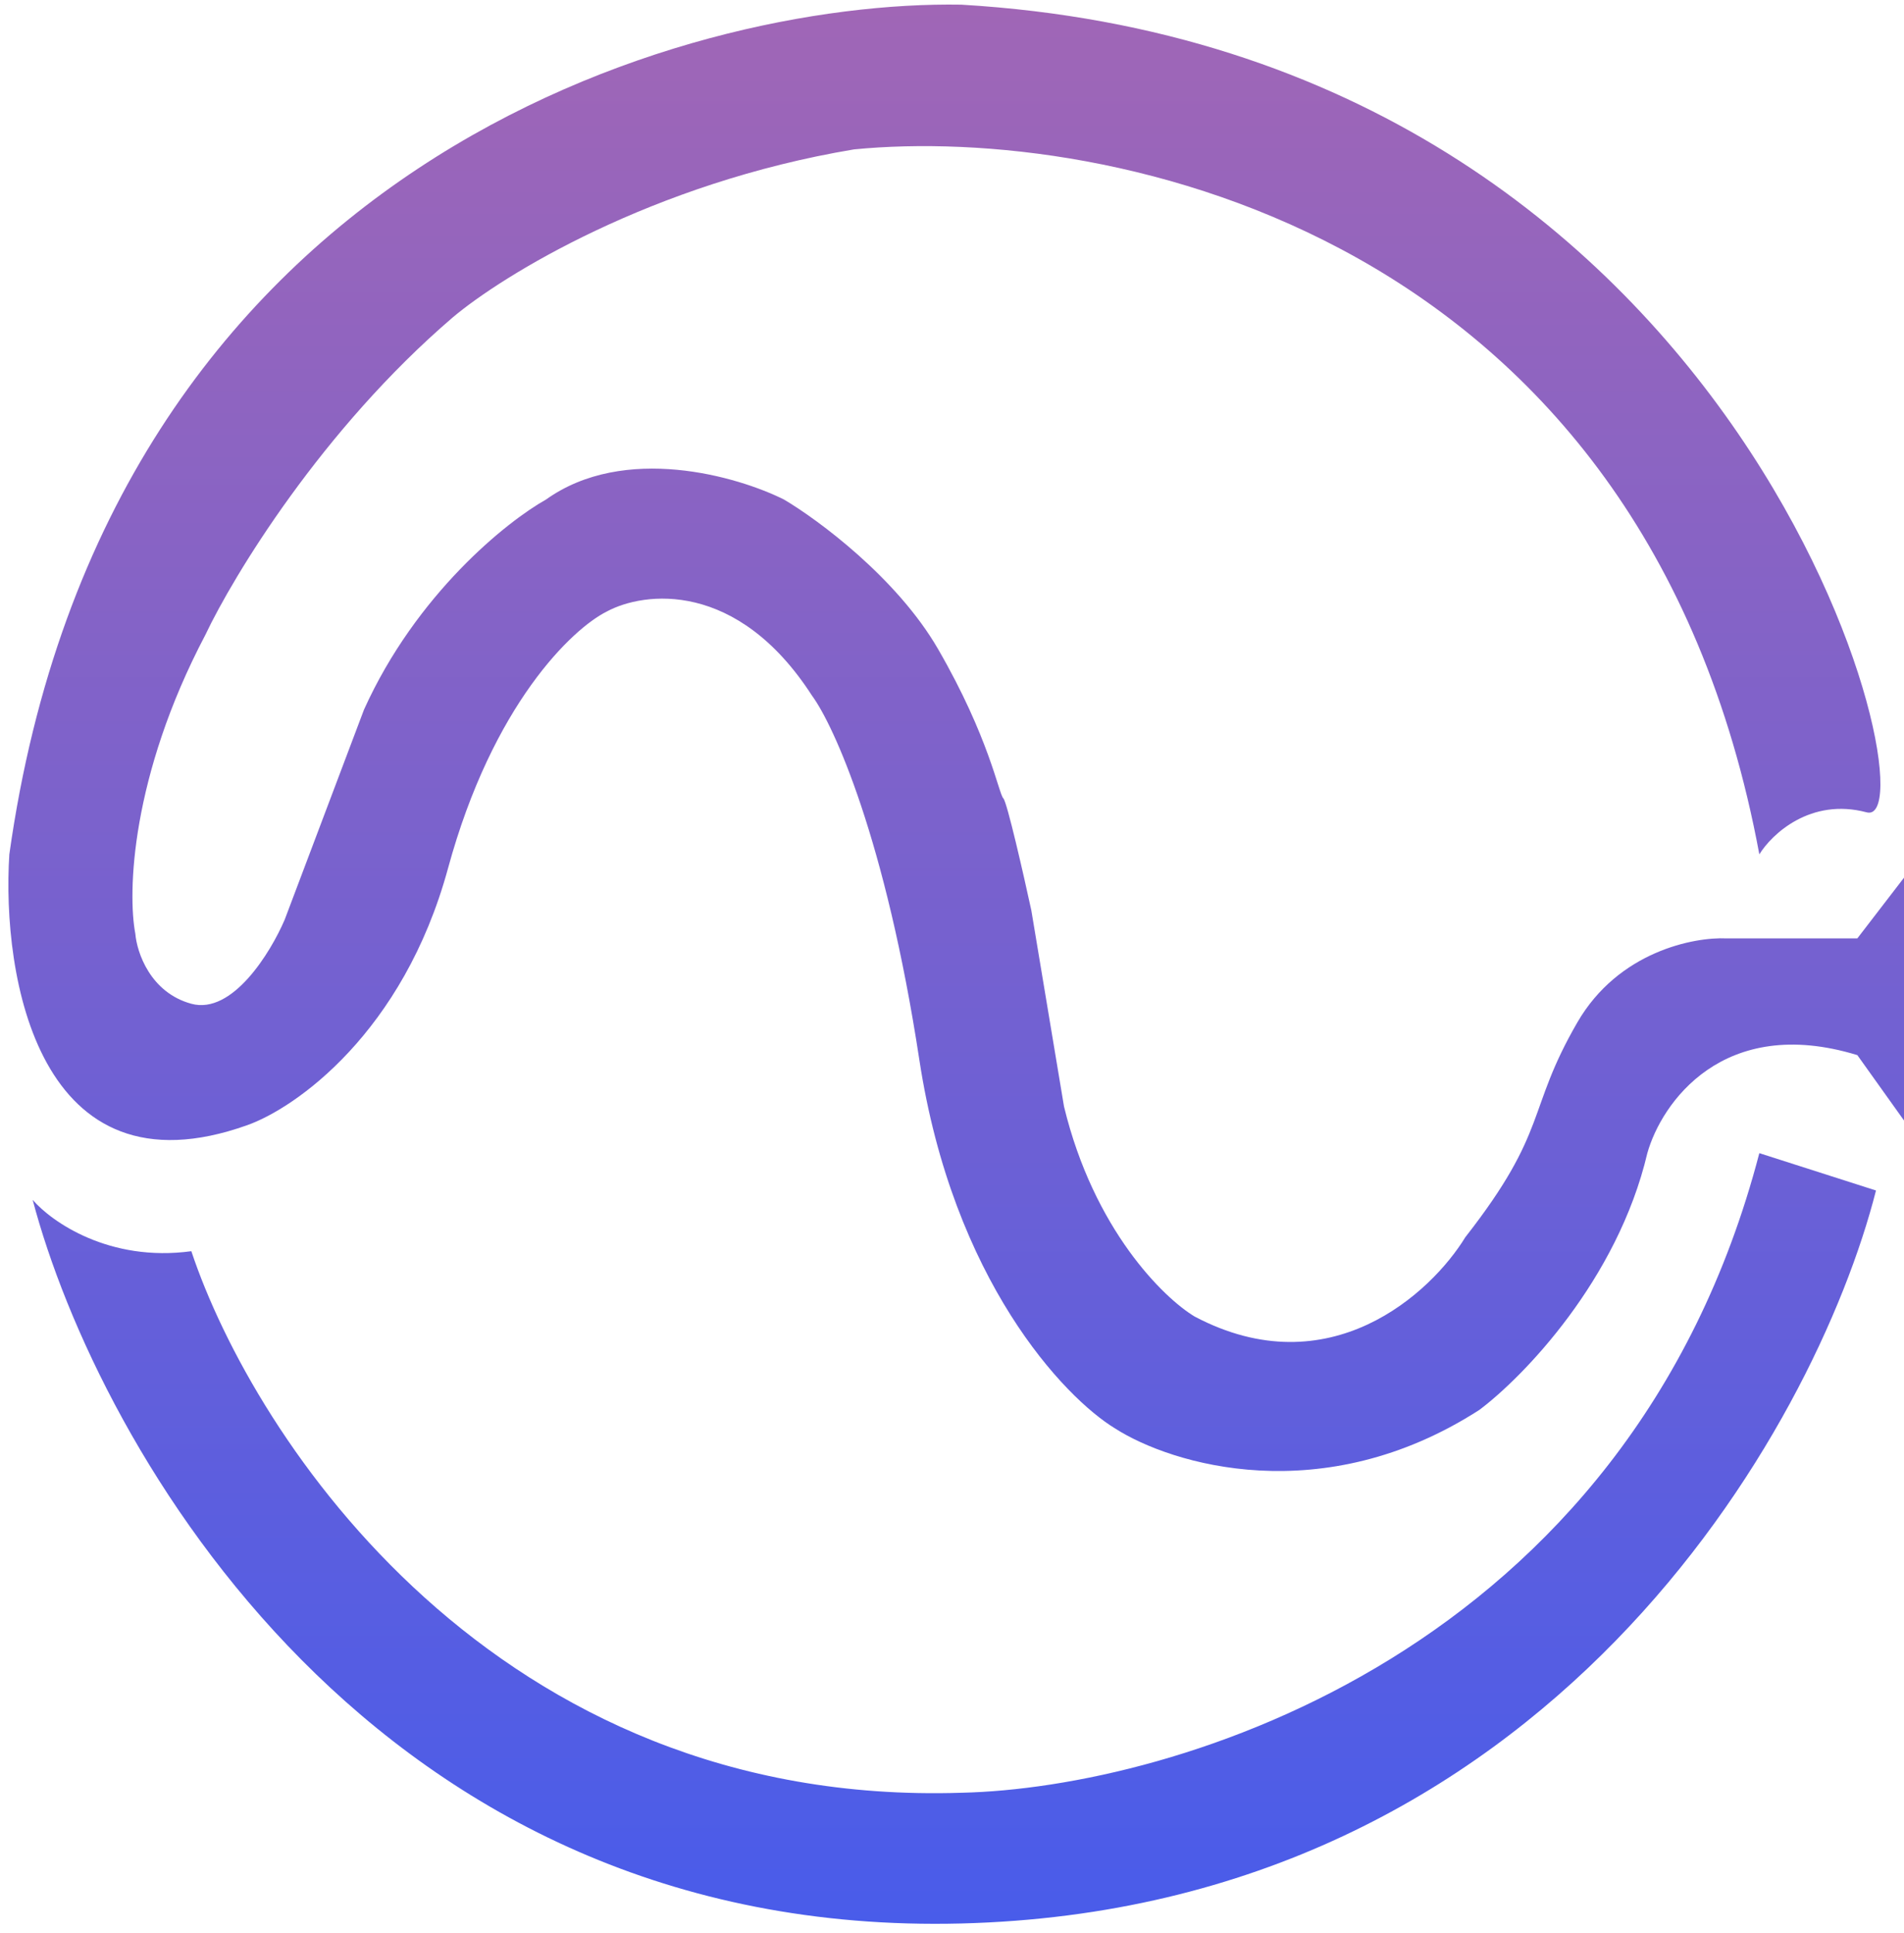 <svg width="204" height="207" viewBox="0 0 204 207" fill="none" xmlns="http://www.w3.org/2000/svg">
<path d="M188.5 91.5C189.833 89.333 194 85.4 200 87C207.5 89 188 5.5 103 0.5C73.333 8.09319e-07 11.4 17.5 1 91.5C0.167 104.5 4.1 128.5 26.5 120.5C31.667 118.667 43.2 110.6 48 93C52.8 75.4 61.333 67.333 65 65.5C69 63.333 79 62.1 87 74.5C89.333 77.667 94.9 89.9 98.5 113.5C102.1 137.1 114 149.667 119.5 153C125.5 156.833 141.7 161.8 158.5 151C163.167 147.5 173.3 137.1 176.5 123.5C178 118.167 184.6 108.6 199 113L204 120V94L199 100.5H185C181.5 100.333 173.4 101.9 169 109.5C163.5 119 166 121 157 132.5C153.333 138.5 142.4 148.6 128 141C124.667 139 117.2 131.7 114 118.5L110.5 97.5C109.667 93.667 107.9 85.9 107.5 85.5C107 85 106 79 100.5 69.5C96.1 61.9 87.667 55.667 84 53.5C79 51 66.9 47.5 58.5 53.5C54.333 55.833 44.6 63.6 39 76L30.5 98.5C29 102 24.9 108.7 20.5 107.5C16.1 106.3 14.667 102 14.5 100C13.667 95.667 14 83.2 22 68C25 61.667 34.5 46 48.5 34C53.833 29.5 69.9 19.6 91.5 16C118.667 13.333 176.1 24.7 188.5 91.5Z" fill="url(#paint0_linear_36_42)"/>
<path d="M3.5 128.5C5.5 130.833 11.7 135.2 20.5 134C27.167 154 53 193.6 103 192C125.667 191.5 174.5 177.1 188.5 123.5L201 127.5C194.5 153 165.8 204.4 103 206C40.2 207.6 10.5 155 3.5 128.5Z" fill="url(#paint1_linear_36_42)"/>
<defs>
<linearGradient id="paint0_linear_36_42" x1="102.449" y1="0.49" x2="102.449" y2="206.036" gradientUnits="userSpaceOnUse">
<stop stop-color="#A066B6"/>
<stop offset="1" stop-color="#495CEA"/>
</linearGradient>
<linearGradient id="paint1_linear_36_42" x1="102.449" y1="0.49" x2="102.449" y2="206.036" gradientUnits="userSpaceOnUse">
<stop stop-color="#A066B6"/>
<stop offset="1" stop-color="#495CEA"/>
</linearGradient>
</defs>
</svg>
